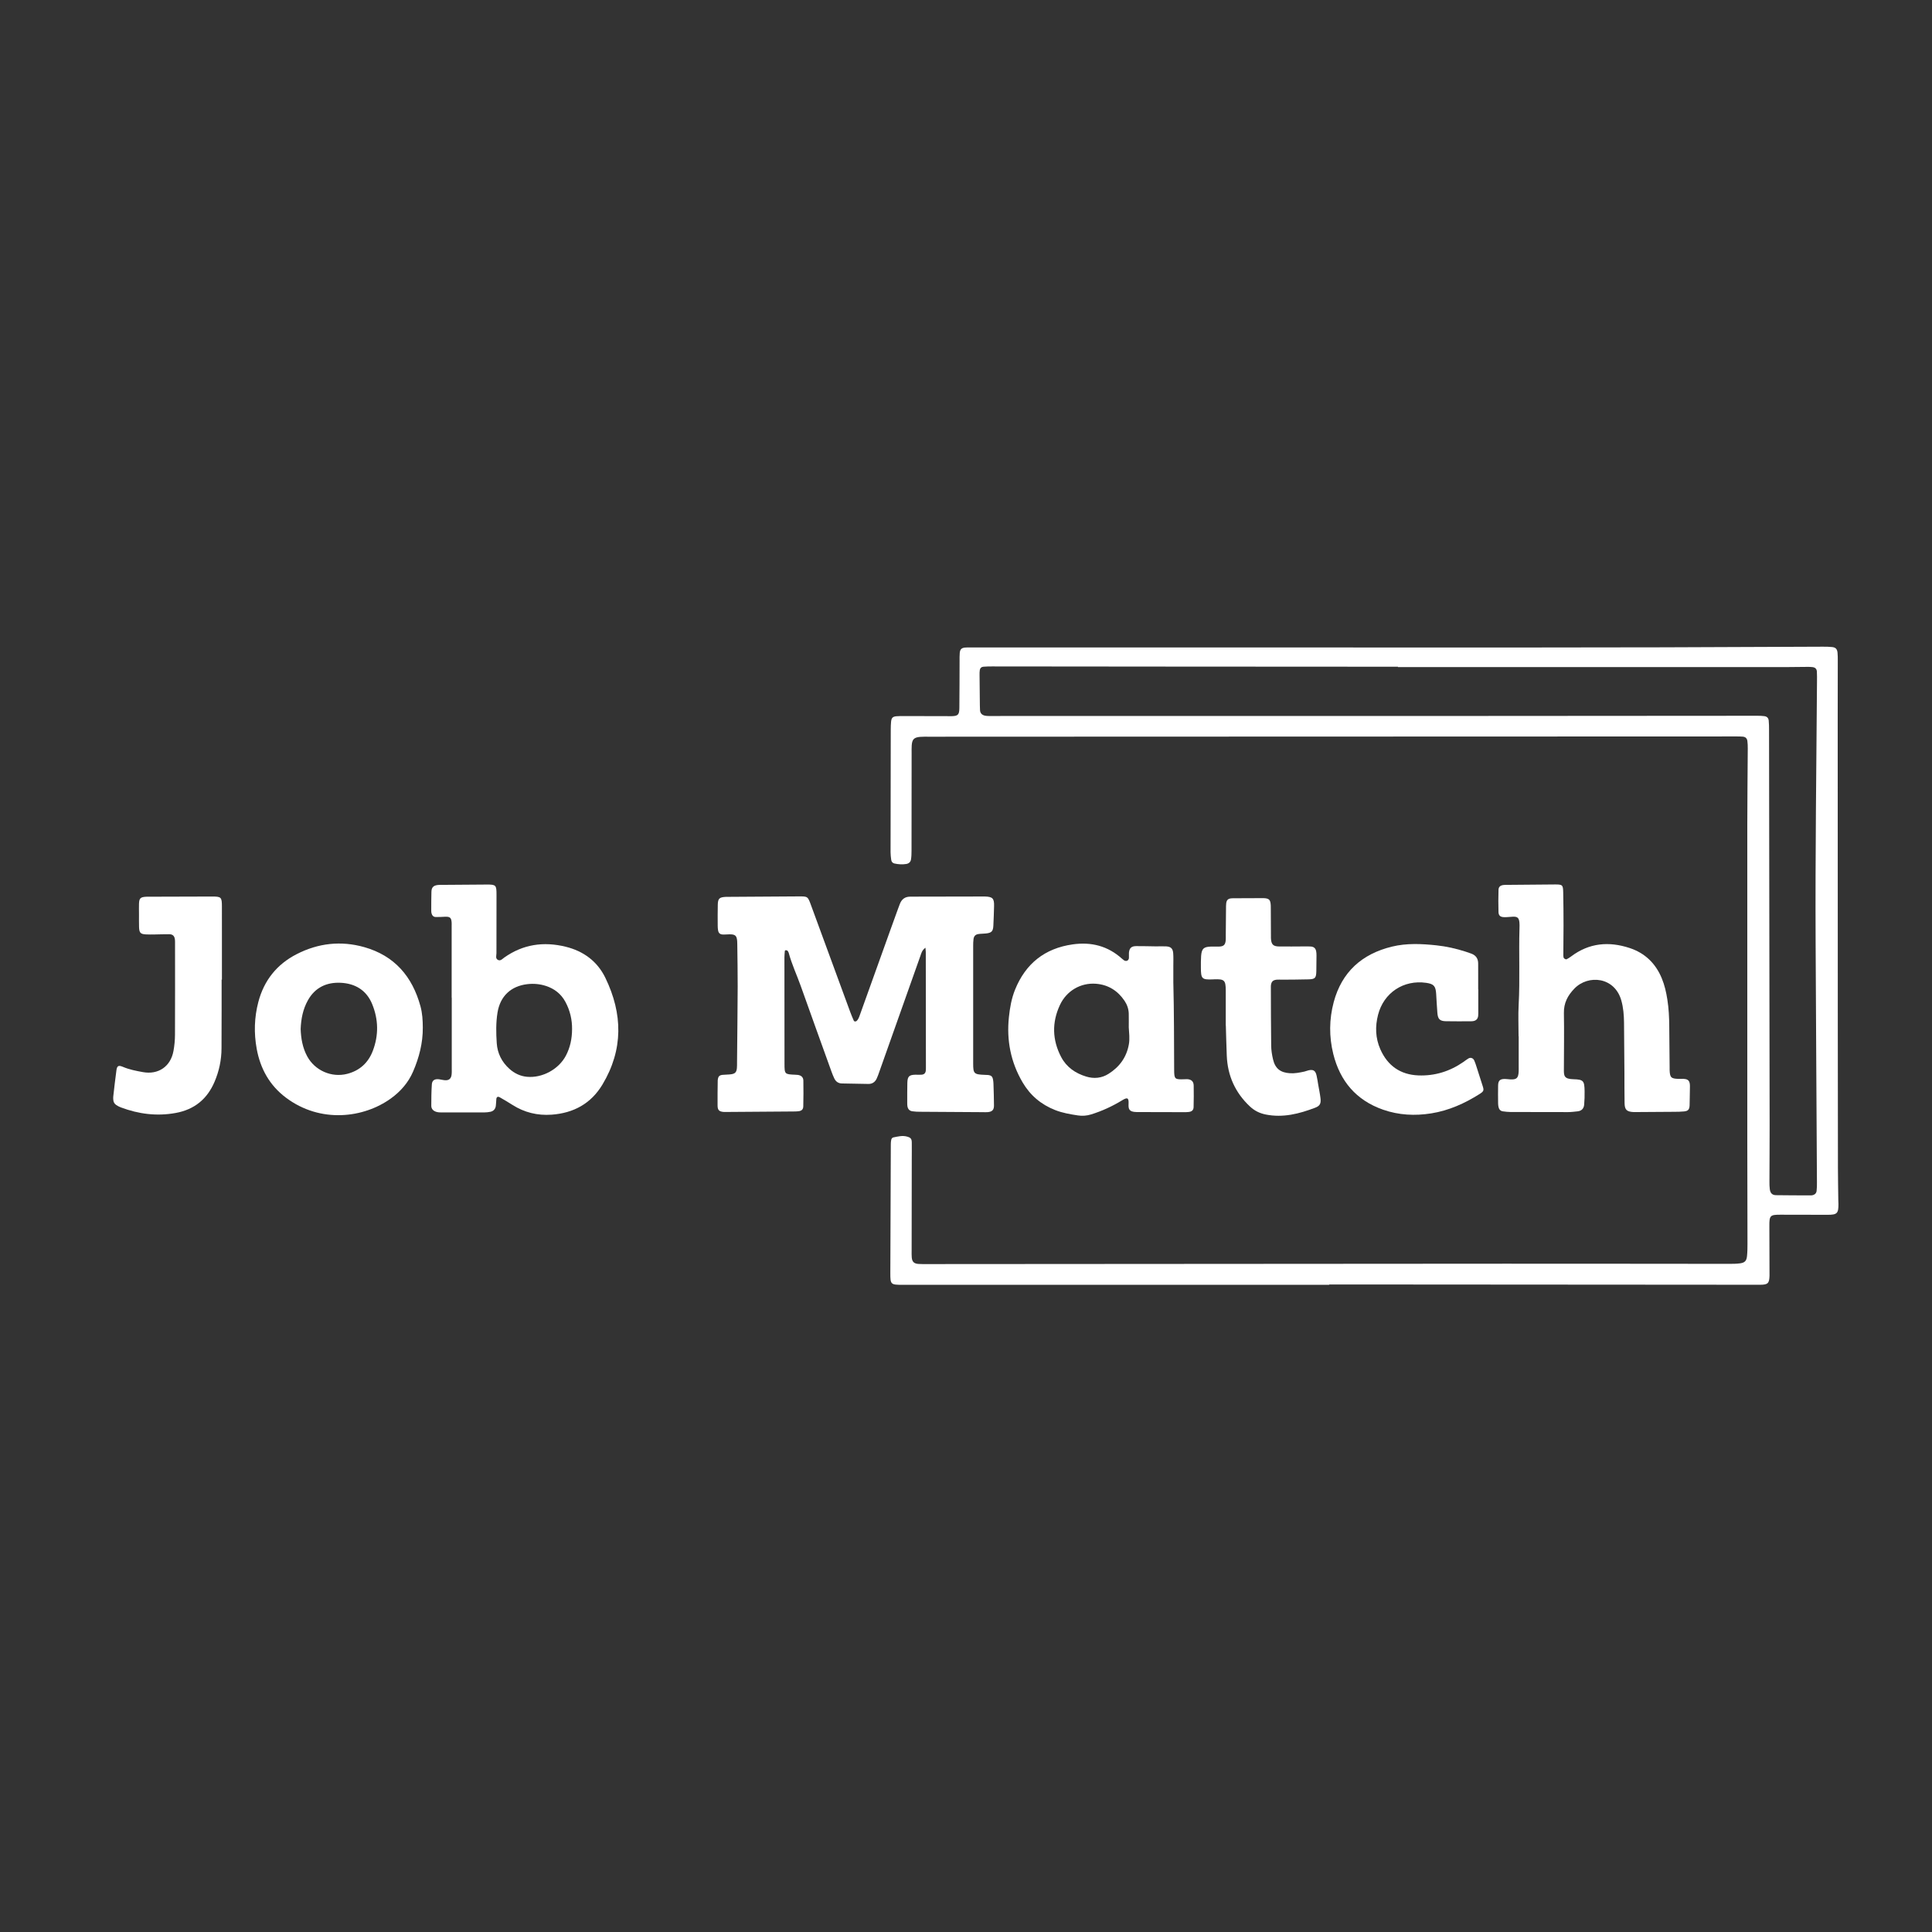 <?xml version="1.0" encoding="UTF-8"?>
<svg id="Layer_1" data-name="Layer 1" xmlns="http://www.w3.org/2000/svg" viewBox="0 0 1080 1080">
  <rect x="0" y="0" width="1080" height="1080" fill="#333333" stroke="none"/>
  <defs>
    <style>
      .cls-1 {
        fill: #fff;
        stroke-width: 0px;
      }
    </style>
  </defs>
  <path class="cls-1" d="M743.03,718.22h-5.76c-61.6,0-123.19,0-184.79,0-16,0-32,0-48,0-6.6,0-6.8-.18-6.78-6.67.07-24,.17-48,.27-71.99,0-.79.07-1.59.23-2.37.13-.63.5-1.23,1.2-1.37,2.5-.5,4.99-1.17,7.57-.48,2.08.56,2.69,1.2,2.72,3.31.04,3.36,0,6.72-.01,10.08-.02,16.8-.05,33.6-.07,50.4,0,1.28-.05,2.57.07,3.84.22,2.36,1.24,3.39,3.69,3.58,1.75.14,3.52.08,5.28.08,107.68-.07,215.35-.16,323.03-.21,41.6-.02,83.2.06,124.8.08,2.08,0,4.17,0,6.22-.28,2.67-.37,3.62-1.4,3.89-4.06.23-2.22.26-4.47.26-6.71-.02-19.04-.1-38.08-.1-57.12-.02-59.04-.02-118.08,0-177.11,0-14.24.18-28.48.26-42.71,0-1.43-.02-2.88-.22-4.3-.21-1.5-1.08-2.28-2.55-2.42-1.27-.13-2.56-.11-3.83-.11-116.64.03-233.27.07-349.91.11-33.76.01-67.52.03-101.28.04-1.6,0-3.21-.05-4.8.08-3.46.29-4.53,1.36-4.76,4.75-.1,1.43-.06,2.88-.06,4.32-.02,18.24-.02,36.48-.05,54.72,0,1.59-.05,3.2-.3,4.77-.22,1.36-1.17,2.24-2.59,2.49-2.24.38-4.47.22-6.67-.26-1.03-.22-1.65-1-1.79-2.02-.19-1.42-.37-2.86-.37-4.29.02-22.88.06-45.76.11-68.64,0-1.44.04-2.88.18-4.31.22-2.15.9-2.86,2.96-3.05,1.43-.13,2.88-.11,4.32-.11,8,0,16,.03,24,.05.8,0,1.6.04,2.4.02,3.71-.09,4.44-.72,4.49-4.56.1-8.8.09-17.6.12-26.4,0-1.44-.03-2.89.09-4.32.18-2.09.96-2.88,2.95-3.08.95-.09,1.92-.07,2.88-.07,44.8,0,89.6,0,134.4,0,56.32.01,112.64.04,168.95.04,27.84,0,55.68-.03,83.52-.11,29.92-.08,59.84-.24,89.75-.35,1.76,0,3.53,0,5.27.2,1.97.23,2.76,1.12,2.97,3.15.15,1.43.14,2.87.14,4.31,0,11.36-.04,22.72-.04,34.08.01,56.16.02,112.32.05,168.47.01,27.04.04,54.08.08,81.12.01,6.08.14,12.16.21,18.24,0,.64.06,1.28.07,1.92.04,5.32-.74,6.09-6.08,6.08-8.8-.02-17.6-.04-26.4-.05-5.74,0-6.16.46-6.13,6.36.04,8.96.05,17.92.08,26.87,0,.32.02.64,0,.96-.14,4.14-.89,4.95-5.21,4.97-8.64.05-17.28-.02-25.92-.02-70.08-.05-140.16-.09-210.23-.14-1.6,0-3.2,0-4.79,0,0,.06,0,.13,0,.19ZM781.45,372.89c0-.06,0-.13,0-.19-1.6,0-3.2,0-4.8,0-41.11-.02-82.22-.04-123.34-.07-32.95-.03-65.91-.07-98.86-.09-1.6,0-3.2.03-4.79.16-1.06.09-1.77.79-1.94,1.83-.16.94-.15,1.91-.14,2.86.04,5.6.1,11.19.17,16.79.01.96.02,1.92.09,2.87.12,1.66,1.12,2.65,2.66,2.98,1.08.24,2.22.23,3.34.24,3.04.01,6.08-.04,9.12-.04,41.75,0,83.5,0,125.26,0,47.03,0,94.06,0,141.09-.01,51.03-.02,102.06-.07,153.09-.1,1.28,0,2.56.03,3.83.2,1.51.2,2.33.99,2.49,2.48.18,1.74.19,3.51.19,5.27.05,30.87.09,61.75.13,92.62.06,42.87.14,85.74.19,128.61.01,10.4-.08,20.79-.1,31.19,0,1.44,0,2.89.2,4.31.29,2.15,1.33,3.27,3.43,3.31,6.56.12,13.11.08,19.67.11.16,0,.32-.02.48-.04,1.41-.23,2.41-1.02,2.58-2.43.19-1.58.2-3.19.19-4.78-.24-45.11-.54-90.22-.74-135.33-.22-48.15.42-96.3.77-144.44.01-1.92.05-3.84-.06-5.76-.09-1.51-.89-2.31-2.4-2.52-.94-.13-1.91-.13-2.87-.13-3.84.02-7.68.11-11.52.11-70.39,0-140.77,0-211.16,0h-6.24Z"/>
  <path class="cls-1" d="M517.29,529.81c-1.97,1.48-2.27,3.1-2.79,4.57-7.65,21.53-15.27,43.08-22.91,64.62-.48,1.35-.93,2.73-1.55,4.02-.91,1.88-2.46,2.94-4.59,2.91-4.96-.06-9.91-.15-14.86-.27-1.94-.04-3.35-1.03-4.18-2.74-.63-1.29-1.15-2.63-1.64-3.98-5.74-15.94-11.49-31.87-17.17-47.83-2.2-6.17-5.01-12.11-6.7-18.46-.12-.44-.4-.87-.71-1.21-.17-.18-.55-.2-.84-.24-.4-.06-.61.15-.64.56-.07,1.11-.21,2.22-.21,3.33,0,19.83,0,39.66.04,59.49.01,5.95.08,5.95,6.08,6.21.48.02.96.03,1.43.1,1.83.28,2.99,1.28,3.03,3.14.1,4.79.06,9.59-.04,14.39-.04,1.79-.92,2.56-2.69,2.78-.95.11-1.91.13-2.87.13-12.47.1-24.95.18-37.42.27-.48,0-.96.04-1.44,0-2.58-.21-3.46-.97-3.49-3.56-.07-4.64.04-9.27.08-13.91,0-.16.01-.32.03-.48.23-1.89.84-2.59,2.66-2.79,1.59-.17,3.2-.11,4.78-.33,2.26-.31,3.03-1.18,3.25-3.44.11-1.11.07-2.24.08-3.36.13-14.07.3-28.15.36-42.22.03-7.84-.14-15.67-.22-23.51,0-.64-.01-1.28-.06-1.92-.25-3.05-1.1-3.8-4.29-3.78-1.28,0-2.56.17-3.83.1-1.54-.08-2.31-.84-2.56-2.35-.13-.79-.2-1.59-.2-2.39-.01-4-.07-8,.04-11.99.09-3.38.92-4.11,4.36-4.3.64-.03,1.28-.01,1.92-.02,12.95-.08,25.91-.18,38.86-.25,5.12-.03,5.16-.03,6.91,4.75,7.34,19.95,14.65,39.91,21.98,59.86.61,1.65,1.3,3.26,2,4.87.24.56,1.17.56,1.63.12.96-.94,1.35-2.16,1.78-3.36,5.73-15.94,11.44-31.88,17.16-47.83,1.4-3.91,2.82-7.82,4.24-11.72.33-.9.66-1.8,1.02-2.69,1.01-2.46,2.81-3.81,5.52-3.85.96-.01,1.92-.02,2.88-.02,12.15-.02,24.31-.05,36.46-.07.8,0,1.6-.03,2.4-.01,4.49.1,5.44,1.04,5.32,5.36-.11,3.68-.2,7.35-.4,11.02-.17,3.08-1,3.92-4.03,4.28-1.43.17-2.88.12-4.3.33-1.68.25-2.53,1.13-2.76,2.83-.17,1.26-.18,2.55-.19,3.83-.01,21.91-.02,43.82,0,65.73,0,5.66.48,6.09,6.38,6.32.64.03,1.28.02,1.92.09,1.84.22,2.49.82,2.82,2.68.14.78.21,1.59.23,2.38.12,4,.27,7.99.28,11.99,0,2.46-1,3.47-3.43,3.7-.95.09-1.92.03-2.88.02-11.67-.07-23.35-.13-35.02-.22-1.43-.01-2.88-.05-4.3-.27-1.64-.25-2.49-1.23-2.76-2.88-.1-.63-.1-1.27-.1-1.91,0-3.68-.02-7.36.06-11.03.07-3.65,1-4.56,4.53-4.62,1.12-.02,2.24.08,3.35,0,1.56-.12,2.31-.89,2.45-2.41.07-.79.05-1.6.05-2.4-.02-21.27-.04-42.54-.07-63.81,0-.62-.1-1.23-.2-2.38Z"/>
  <path class="cls-1" d="M252.48,557.76c0-13.43,0-26.86,0-40.29,0-.64.03-1.28-.02-1.92-.21-2.59-.98-3.2-3.74-3.08-1.75.08-3.51.2-5.25.14-1.26-.05-1.98-.94-2.26-2.14-.11-.46-.14-.95-.14-1.43.02-3.52-.01-7.04.1-10.55.08-2.43,1.11-3.46,3.47-3.76.79-.1,1.6-.08,2.39-.08,8.31-.06,16.63-.14,24.94-.18,5.31-.03,5.59.27,5.58,5.76,0,10.87-.06,21.74-.03,32.61,0,1.32-.75,3.08.99,3.83,1.37.58,2.36-.67,3.37-1.39,10.47-7.41,21.97-9.07,34.26-6.07,10.04,2.45,17.8,8.17,22.29,17.46,9.7,20.03,10.07,40.02-1.62,59.54-6.42,10.73-16.18,16.01-28.45,16.9-7.89.57-15.23-1.21-21.94-5.49-2.29-1.46-4.63-2.84-6.99-4.19-1.14-.65-1.87-.26-1.98.97-.12,1.27-.11,2.56-.29,3.82-.25,1.76-1.29,2.92-3.04,3.27-1.09.22-2.21.36-3.33.36-7.99.03-15.99.03-23.98.01-.95,0-1.94-.05-2.84-.31-1.68-.47-2.88-1.61-2.88-3.41,0-3.99.04-8,.31-11.98.16-2.3,1.62-3.15,4.09-2.83,1.11.15,2.2.46,3.31.53,2.1.14,3.34-.85,3.62-2.95.17-1.26.11-2.55.11-3.83,0-13.11,0-26.22,0-39.33h-.05ZM319.79,575.32c.06-5.19-1.1-10.43-3.75-15.31-2.41-4.44-6.11-7.31-10.85-8.86-3.38-1.1-6.88-1.41-10.41-1-9.18,1.07-15.17,6.73-16.66,15.84-.93,5.7-.82,11.48-.43,17.2.38,5.61,2.8,10.44,7.03,14.26,2.81,2.53,6.07,4.13,9.85,4.48,8.63.81,17.86-4.24,21.84-11.95,2.31-4.48,3.36-9.28,3.38-14.66Z"/>
  <path class="cls-1" d="M848.89,579.37c0-5.92-.27-11.85.05-17.75.77-14.22.03-28.44.46-42.66.03-1.12.08-2.25-.04-3.35-.27-2.58-1.16-3.3-3.75-3.16-1.59.08-3.19.29-4.78.25-2.09-.05-3.09-.84-3.16-2.83-.13-4.15-.11-8.31.01-12.46.05-1.7,1.07-2.49,2.82-2.69.63-.08,1.28-.07,1.92-.07,8.95-.08,17.91-.19,26.86-.23,4.12-.02,4.47.27,4.56,4.26.14,6.23.17,12.47.18,18.7,0,5.59-.08,11.18-.11,16.77,0,.31.05.63.1.94.12.73,1.21,1.43,1.82,1.1.84-.44,1.66-.95,2.42-1.52,10.05-7.58,21.07-8.56,32.73-4.72,8.55,2.82,14.48,8.56,17.93,16.85,1.61,3.85,2.52,7.9,3.16,12.02.77,4.91,1.02,9.85,1.05,14.82.05,7.67.14,15.35.21,23.02,0,.48-.01.96,0,1.44.14,4.26.81,4.91,5.11,5.01.32,0,.64.02.96,0,5.09-.36,5.39,1.56,5.27,5.17-.1,3.2-.05,6.4-.17,9.59-.09,2.38-.84,3.2-3.11,3.43-1.75.18-3.51.19-5.27.21-7.03.06-14.07.1-21.1.14-.64,0-1.28.04-1.92,0-3.72-.2-4.88-1.26-4.95-4.95-.11-5.75-.06-11.51-.09-17.27-.06-9.27-.11-18.55-.22-27.82-.05-4.16-.37-8.28-1.51-12.33-3.73-13.25-18.53-14.62-26.25-6.64-3.74,3.86-5.95,8.08-5.85,13.63.19,10.23.02,20.46,0,30.7,0,.16,0,.32,0,.48-.07,3.88-.02,5.72,5.3,5.85,5.64.14,6.17.88,6.27,6.62.04,2.55-.02,5.11-.25,7.65-.2,2.16-1.5,3.48-3.74,3.69-1.75.17-3.5.41-5.25.41-10.71.02-21.43,0-32.14-.05-1.43,0-2.87-.18-4.29-.37-1.46-.19-2.21-1.18-2.48-2.55-.12-.62-.19-1.27-.2-1.9-.02-3.36-.09-6.72,0-10.07.08-2.76,1.12-3.63,3.94-3.57.96.02,1.91.18,2.87.23,3.52.18,4.51-.73,4.68-4.37.05-.96.02-1.92.02-2.88,0-5.6,0-11.19,0-16.79h-.05Z"/>
  <path class="cls-1" d="M655.91,549.62c.4,16.13.38,32.26.45,48.4.02,5.29.32,5.5,5.86,5.28.48-.02.96-.07,1.44-.04,2.36.16,3.57,1.25,3.62,3.59.08,3.99.05,7.99-.05,11.98-.04,1.73-.93,2.54-2.71,2.77-.95.12-1.91.11-2.87.11-8.31-.01-16.62-.04-24.93-.06-.48,0-.96,0-1.44-.01-4.19-.08-4.54-1.68-4.4-4.63.15-3.29-.64-3.74-3.48-2-5.48,3.35-11.25,6.03-17.39,7.94-2.51.78-4.98.97-7.56.57-4.27-.65-8.51-1.38-12.56-2.96-7.88-3.08-13.99-8.23-18.27-15.53-6.61-11.28-9-23.47-7.64-36.41.55-5.25,1.45-10.45,3.44-15.38,5.9-14.58,16.6-23.1,32.2-25.32,10.37-1.48,19.67.86,27.56,7.99.35.32.73.62,1.12.89,1.24.84,2.66.21,2.78-1.29.08-.95-.08-1.92,0-2.87.23-2.61,1.34-3.73,3.99-3.75,3.67-.03,7.35.1,11.02.14,1.92.02,3.84-.1,5.75,0,2.64.14,3.78,1.17,3.99,3.82.18,2.38.06,4.79.07,7.18,0,3.2,0,6.39,0,9.59ZM630.99,574.29c0-2.56.05-5.12-.01-7.67-.07-2.62-.93-5.06-2.38-7.2-3.8-5.62-9.11-8.95-15.89-9.49-8.57-.68-16.48,3.9-20.21,11.88-4.55,9.73-4.31,19.54.7,29.08,2.99,5.69,7.98,9.09,14,10.92,4.3,1.31,8.59.93,12.47-1.52,6.1-3.85,10.05-9.2,11.36-16.43.58-3.21.13-6.38-.04-9.56Z"/>
  <path class="cls-1" d="M236.35,574.4c.06,8.62-2.05,16.79-5.44,24.63-2.66,6.15-6.95,11.07-12.37,14.99-15.16,10.96-39.33,14.11-58.7-.42-9.16-6.88-14.3-16.19-16.34-27.29-1.6-8.76-1.36-17.52.9-26.15,3.17-12.11,10.36-21.12,21.51-26.82,12.04-6.15,24.72-7.56,37.71-3.89,16.91,4.78,26.88,16.42,31.43,33.08,1.06,3.89,1.28,7.88,1.3,11.88ZM168.07,575.27c.19,5.32,1.09,10.47,3.65,15.21,4.29,7.95,13.62,12.06,22.37,9.81,6.99-1.8,11.79-6.21,14.33-12.9,3.32-8.73,3.15-17.53-.39-26.13-3.19-7.75-9.51-11.5-17.59-11.88-7.88-.37-14.33,2.62-18.34,9.82-2.79,5-3.82,10.43-4.03,16.08Z"/>
  <path class="cls-1" d="M826.37,553c0,4,0,8,0,12,0,.96.04,1.93-.07,2.88-.18,1.66-1.1,2.62-2.7,2.91-.47.09-.95.11-1.43.11-4.64,0-9.28.08-13.92-.03-3.42-.08-4.48-1.2-4.75-4.67-.27-3.51-.47-7.02-.67-10.53-.26-4.45-1.32-5.65-5.59-6.26-12.61-1.81-23.73,5.52-26.9,17.87-1.68,6.53-1.48,13.03,1.27,19.26,4.06,9.2,11.2,14.22,21.26,14.62,9.23.36,17.68-2.29,25.27-7.58.92-.64,1.78-1.36,2.75-1.91,1.23-.69,2.59-.22,3.21,1.12.53,1.15.9,2.39,1.3,3.6,1.13,3.5,2.21,7.01,3.36,10.5.86,2.62.78,3.12-1.7,4.69-8.32,5.25-17.17,9.24-26.97,10.8-9.15,1.46-18.19,1-26.98-2.07-14.98-5.24-24.03-15.95-27.8-31.13-2.39-9.62-2.32-19.4.24-28.98,4.52-16.89,15.81-26.97,32.59-31.04,8.19-1.99,16.54-1.59,24.83-.71,5.57.59,11.04,1.82,16.38,3.55,1.06.35,2.12.71,3.17,1.1,2.55.95,3.78,2.81,3.78,5.52,0,1.92.01,3.84.01,5.76,0,2.88,0,5.76,0,8.64h.05Z"/>
  <path class="cls-1" d="M685.21,573.21c0-7.76.03-13.67,0-19.59-.04-5.67-.8-6.37-6.41-6.18-.32.01-.64.04-.96.05-5.94.21-6.51-.33-6.53-6.45,0-2.24-.04-4.48.13-6.71.32-4.02,1.4-5.03,5.36-5.18,1.6-.06,3.2.06,4.79-.01,2.49-.12,3.37-1,3.6-3.54.09-.95.02-1.92.03-2.88.04-4.96.08-9.91.13-14.87,0-.96,0-1.92.11-2.87.21-1.8.99-2.59,2.71-2.79.63-.07,1.28-.06,1.92-.06,5.12-.02,10.23-.04,15.35-.06.32,0,.64-.02.96,0,3.08.14,3.8.89,3.97,4.12.03.64.01,1.28.02,1.92.02,4.96.05,9.91.07,14.87,0,.48-.02.96,0,1.44.17,3.52,1.17,4.62,4.62,4.67,4.63.07,9.27-.02,13.91-.03,1.28,0,2.56-.05,3.83.06,1.67.14,2.62,1.02,2.93,2.65.15.78.18,1.59.18,2.38,0,2.88-.04,5.75-.09,8.63-.07,3.91-.63,4.59-4.36,4.69-4.95.14-9.91.13-14.86.18-.96,0-1.92-.09-2.87,0-2.21.2-3.1,1.13-3.31,3.33-.02.16-.02.32-.02.48.04,11.03.03,22.06.18,33.09.03,2.54.44,5.11,1.02,7.59,1.2,5.19,4.15,7.49,9.5,7.81,2.75.17,5.41-.36,8.07-.94.78-.17,1.51-.52,2.29-.69,2.66-.59,3.86.15,4.49,2.88.4,1.71.63,3.46.93,5.19.43,2.52.97,5.02,1.27,7.56.34,2.96-.32,4.26-3,5.28-8.9,3.4-17.96,5.72-27.63,3.79-3.4-.68-6.28-2.11-8.82-4.49-8.25-7.72-12.5-17.23-12.95-28.46-.25-6.23-.39-12.46-.52-16.85Z"/>
  <path class="cls-1" d="M123.89,547.61c0,5.28,0,10.56,0,15.84-.01,7.52-.03,15.04-.06,22.56-.02,6.48-1.33,12.7-3.87,18.66-4.14,9.72-11.27,15.58-21.78,17.49-10.55,1.91-20.69.61-30.62-3.12-.89-.33-1.76-.78-2.55-1.31-.96-.65-1.58-1.59-1.66-2.79-.05-.64-.11-1.29-.04-1.91.57-4.92,1.09-9.85,1.78-14.76.35-2.51,1.17-2.94,3.65-1.88,3.57,1.52,7.34,2.23,11.1,2.92,8.67,1.59,15.57-3.12,17.14-11.84.54-2.98.83-6.04.84-9.07.08-17.12.03-34.24.03-51.36,0-.64,0-1.29-.08-1.92-.27-1.94-1.2-2.86-3.16-2.88-2.72-.03-5.44.1-8.16.13-1.6.02-3.2.05-4.8-.03-3.12-.16-3.81-.86-3.92-4.15-.08-2.4-.02-4.8-.03-7.2,0-1.92-.07-3.84,0-5.76.11-3.14.82-3.79,4.1-3.95.64-.03,1.28-.01,1.92-.01,11.52-.03,23.04-.07,34.56-.1,5.43-.01,5.76.27,5.77,5.64.03,13.6.01,27.19.01,40.79-.06,0-.11,0-.17,0Z"/>
</svg>